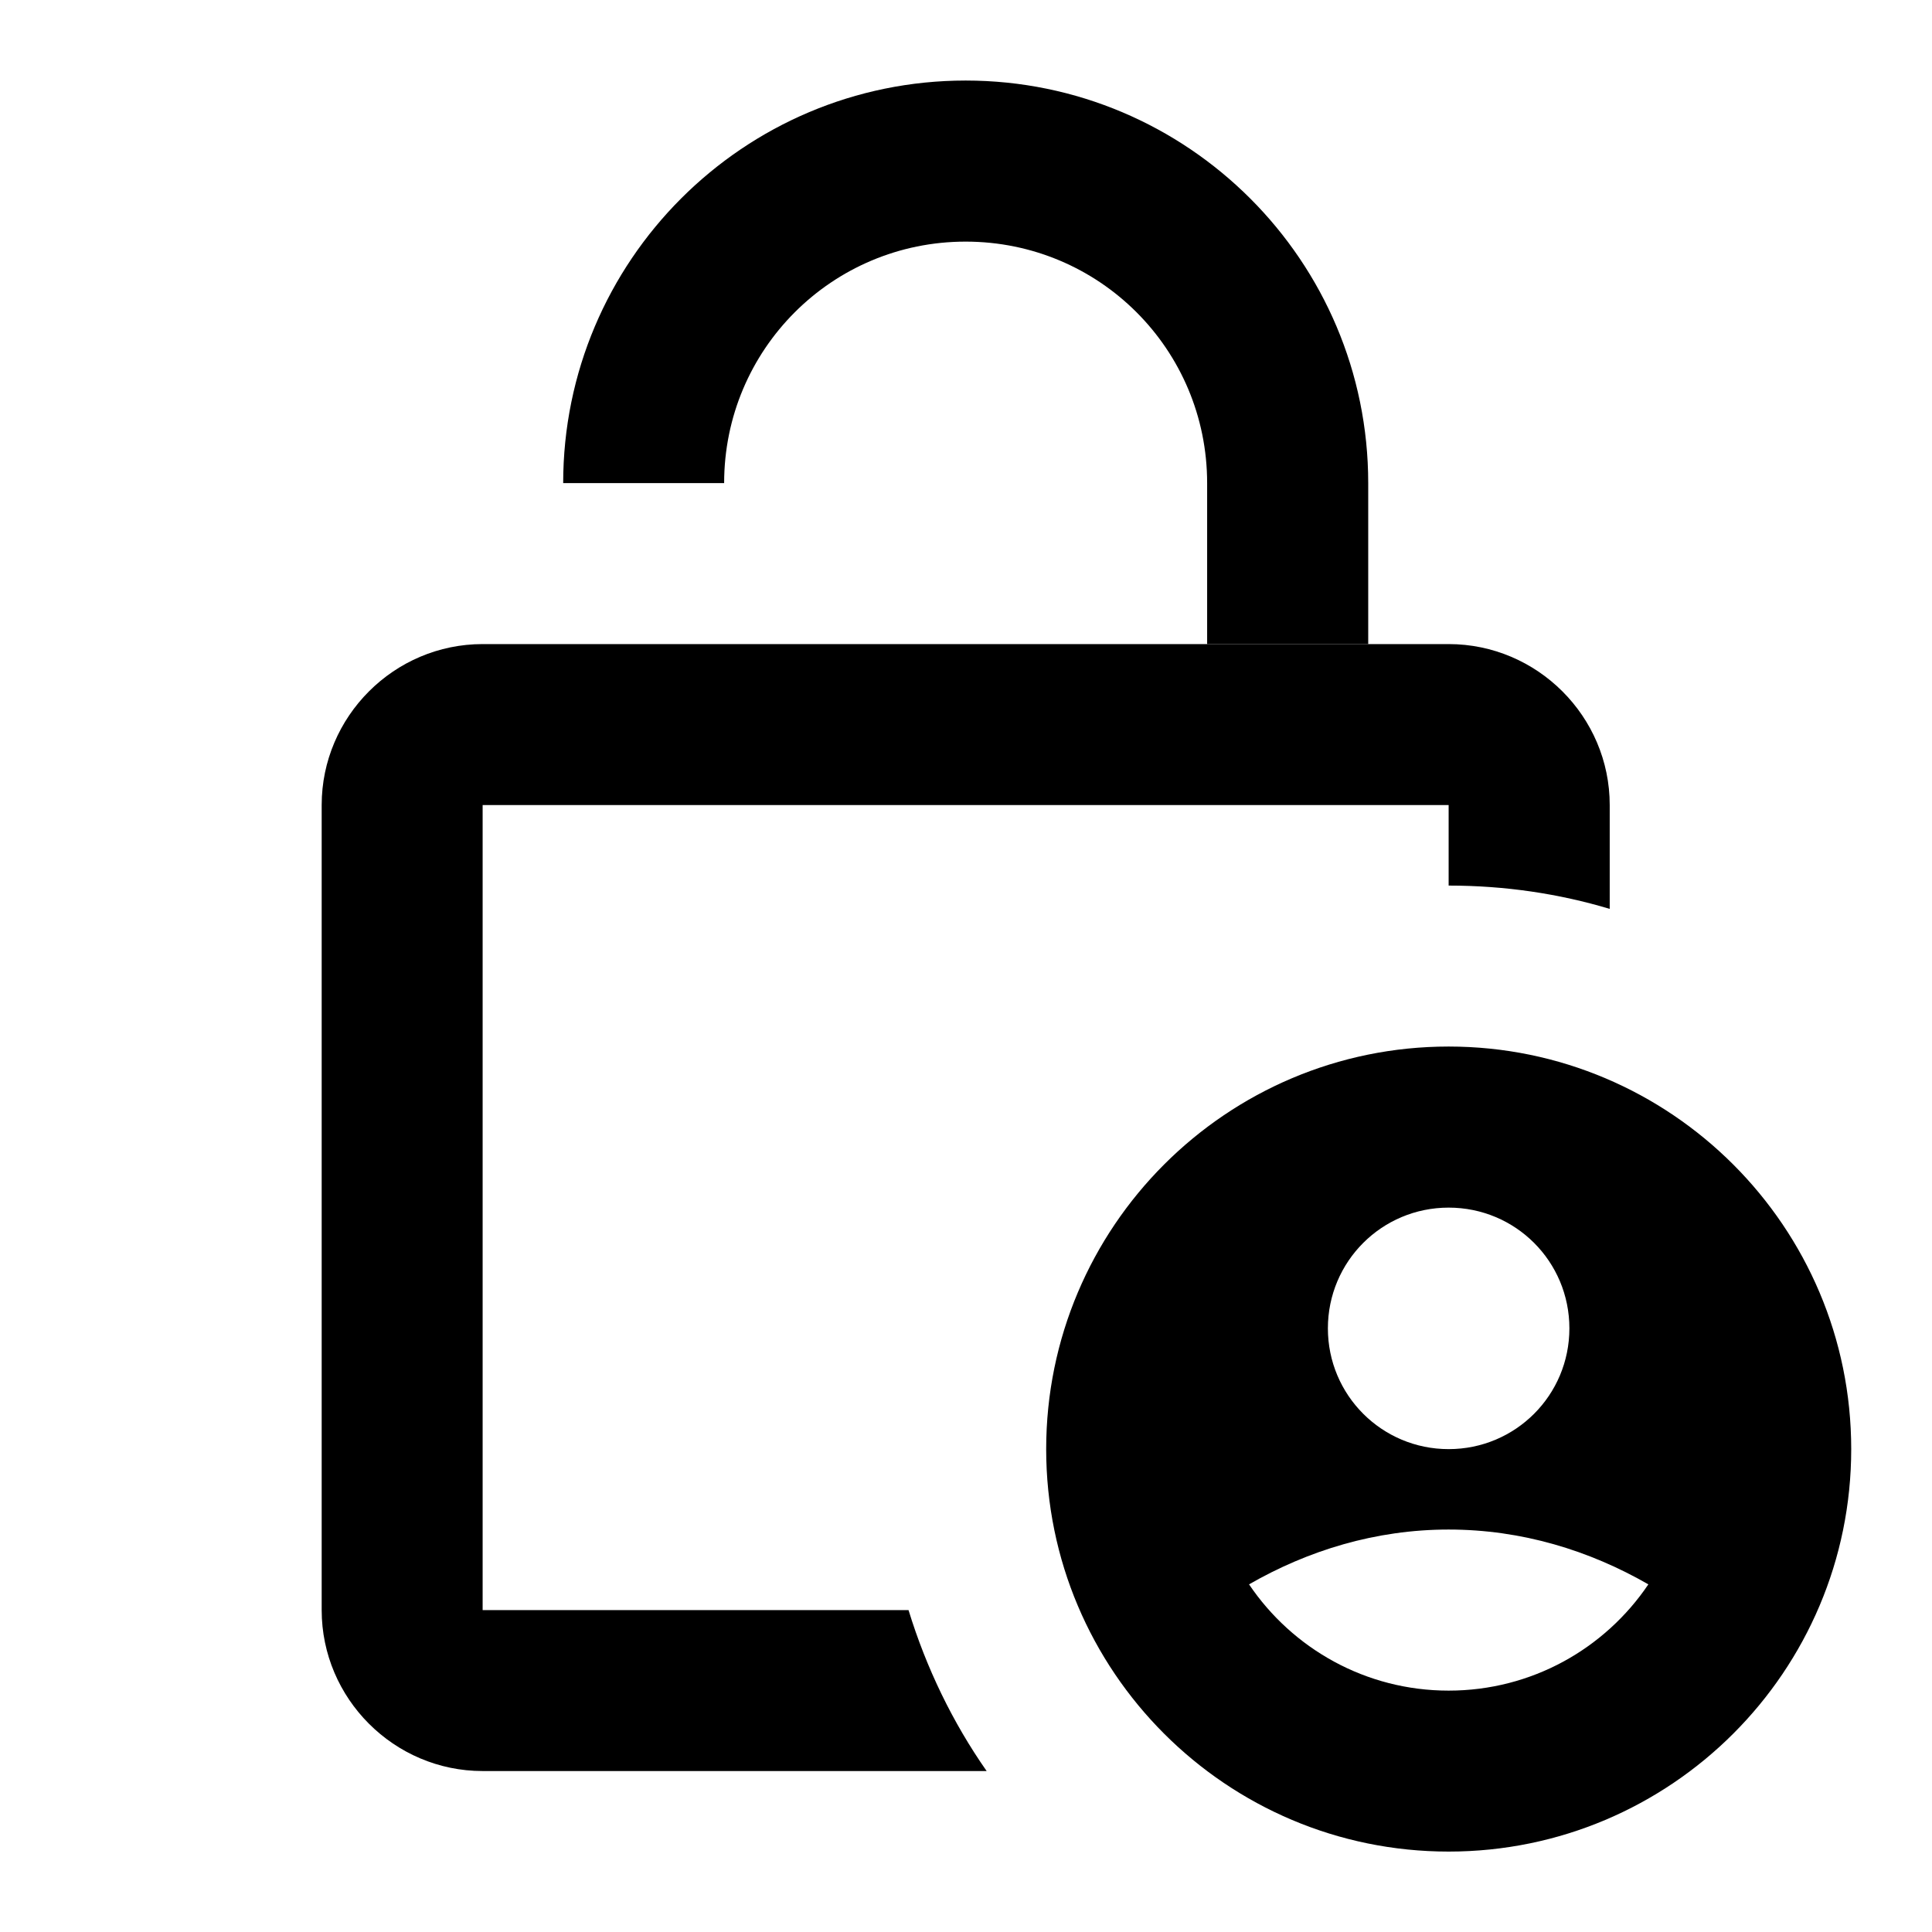 <svg width="16" height="16" viewBox="0 0 16 16" fill="none" xmlns="http://www.w3.org/2000/svg">
<path d="M3.997 13.334V6.667H11.997V7.334C12.464 7.334 12.911 7.401 13.331 7.527V6.667C13.331 5.934 12.731 5.334 11.997 5.334H3.997C3.264 5.334 2.664 5.934 2.664 6.667V13.334C2.664 14.067 3.264 14.667 3.997 14.667H8.171C7.891 14.267 7.671 13.814 7.524 13.334H3.997ZM9.997 5.334H5.997Z" fill="black"/>
<path d="M11.997 8.667C10.157 8.667 8.664 10.161 8.664 12.001C8.664 13.841 10.157 15.334 11.997 15.334C13.837 15.334 15.331 13.841 15.331 12.001C15.331 10.161 13.837 8.667 11.997 8.667ZM11.997 10.001C12.551 10.001 12.997 10.447 12.997 11.001C12.997 11.554 12.551 12.001 11.997 12.001C11.444 12.001 10.997 11.554 10.997 11.001C10.997 10.447 11.444 10.001 11.997 10.001ZM11.997 14.001C11.311 14.001 10.704 13.654 10.344 13.121C10.831 12.841 11.391 12.667 11.997 12.667C12.604 12.667 13.164 12.841 13.651 13.121C13.291 13.654 12.684 14.001 11.997 14.001Z" fill="black"/>
<path d="M11.331 5.334V4.001C11.331 2.161 9.837 0.667 7.997 0.667C6.157 0.667 4.664 2.161 4.664 4.001H5.997C5.997 2.894 6.891 2.001 7.997 2.001C9.104 2.001 9.997 2.894 9.997 4.001L9.997 5.334L11.331 5.334Z" fill="black"/>
</svg>
